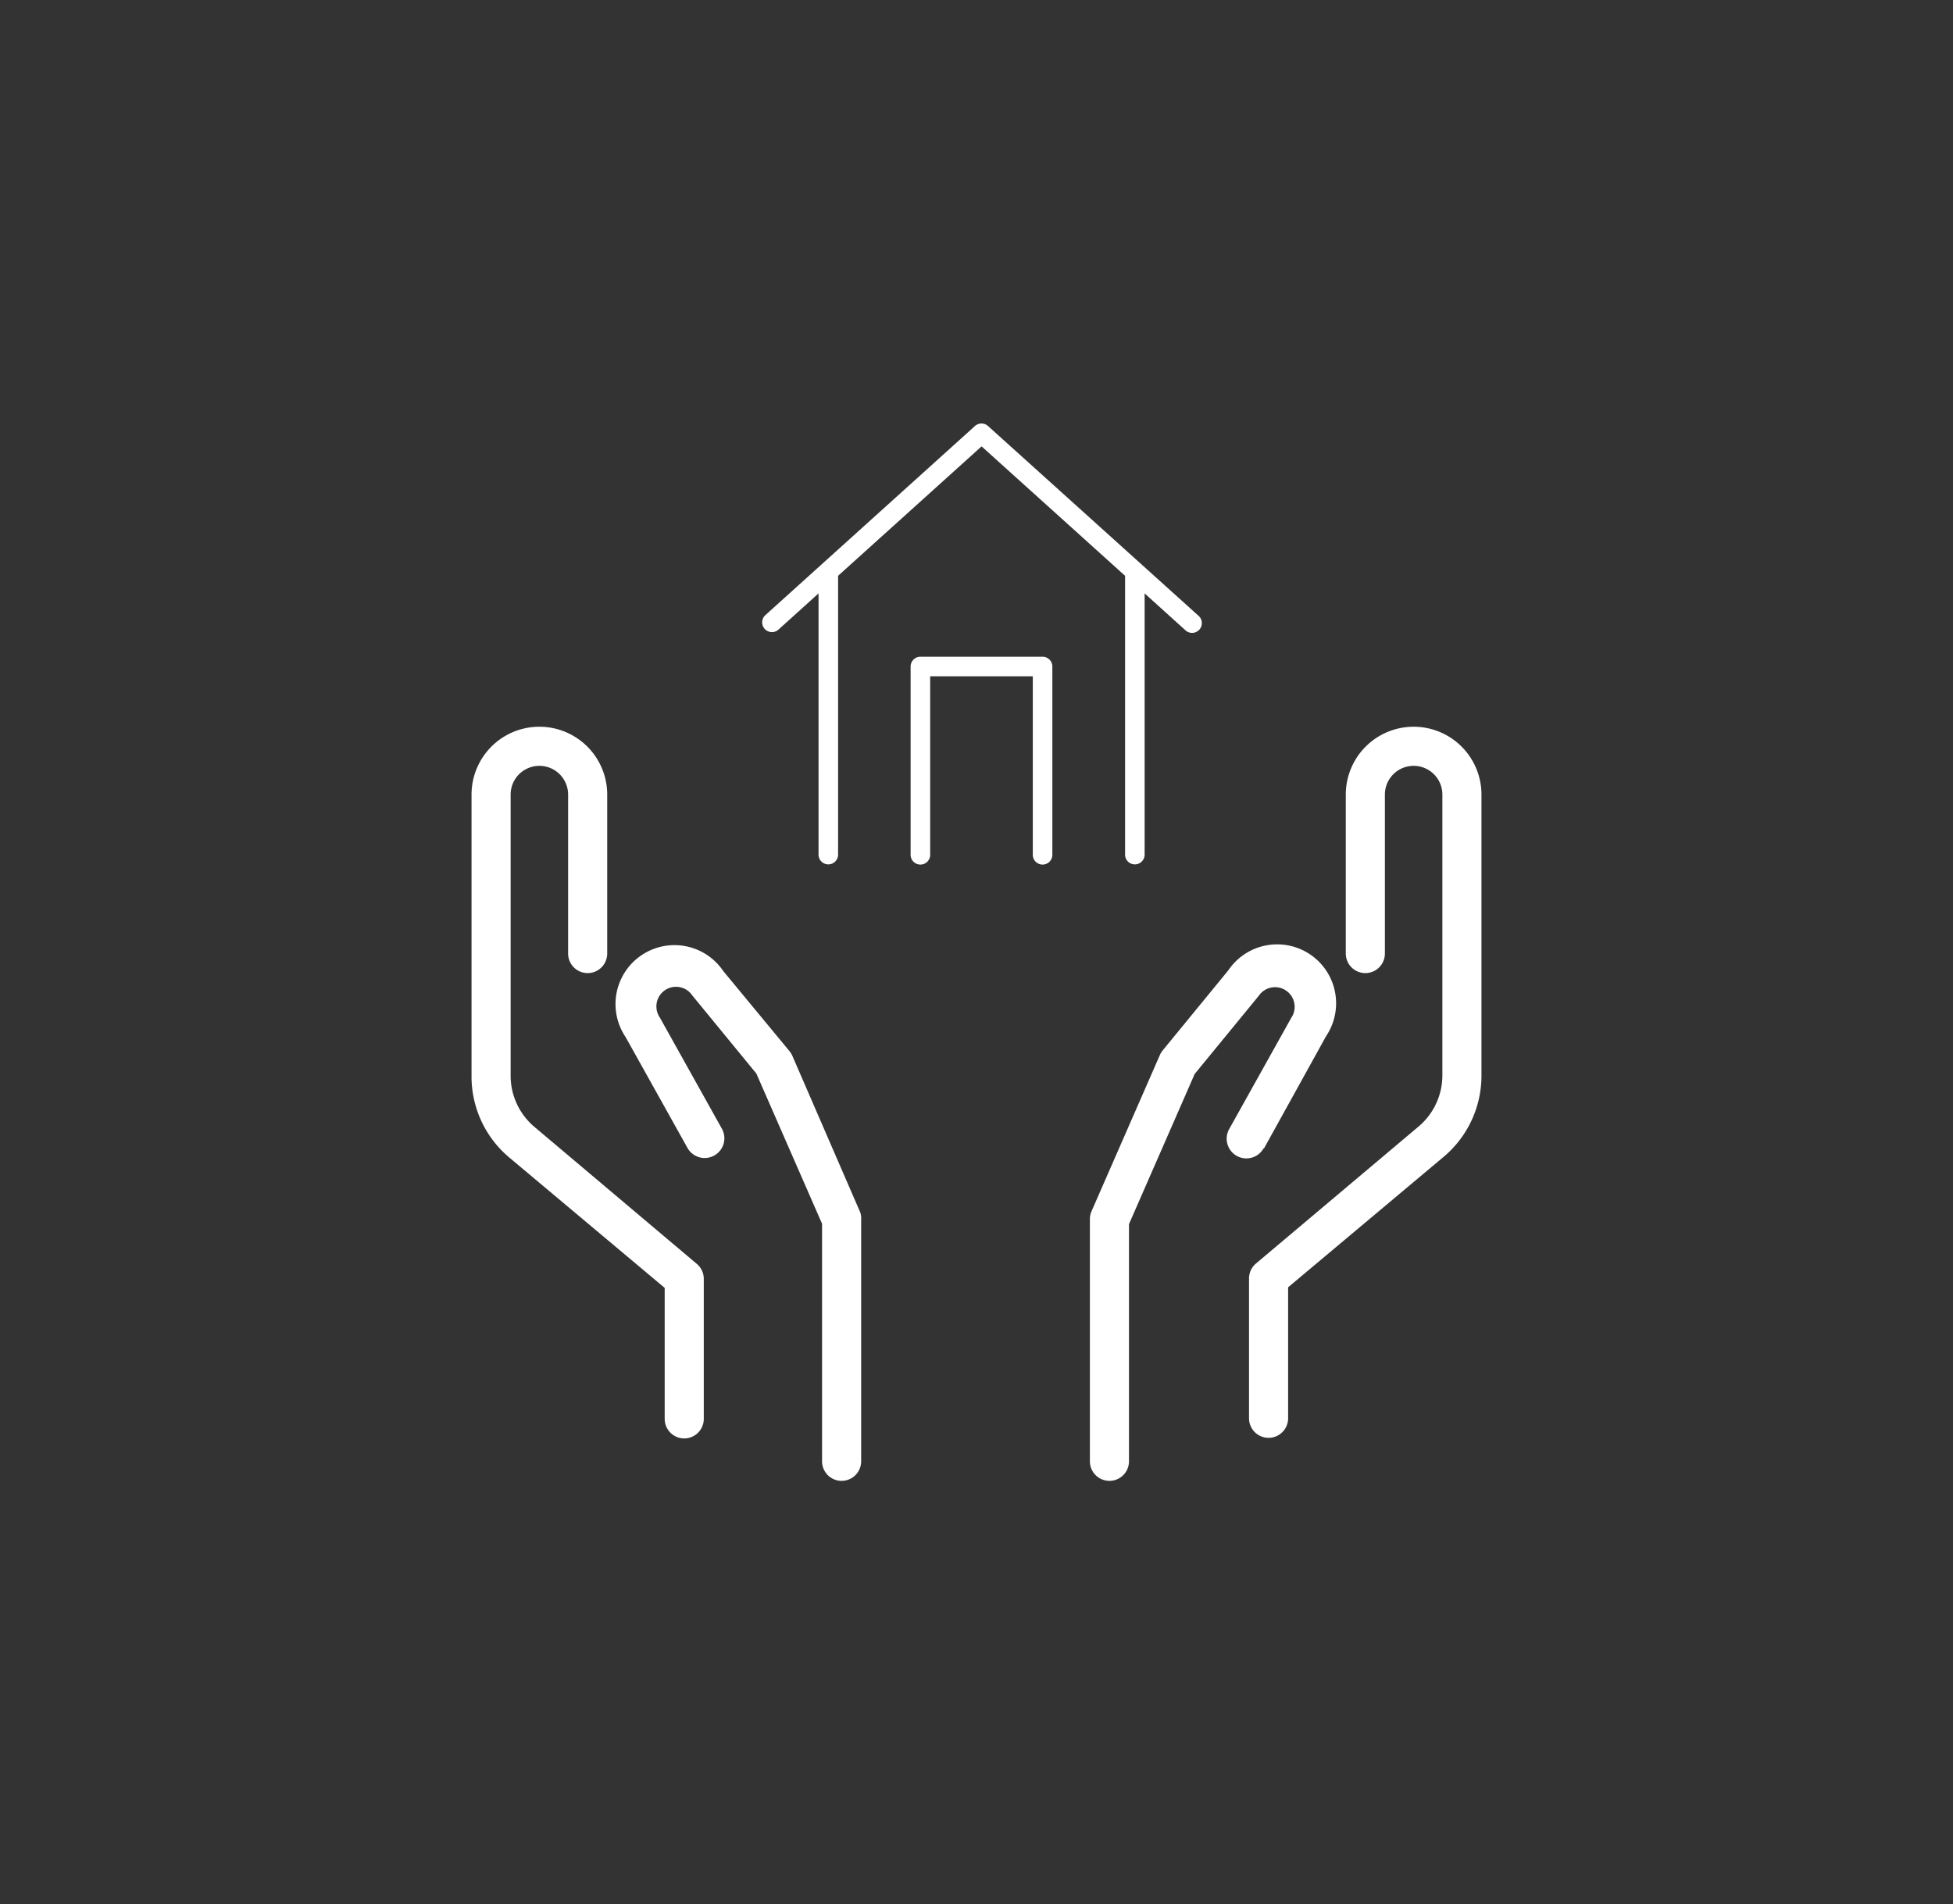 <svg id="Calque_1" data-name="Calque 1" xmlns="http://www.w3.org/2000/svg" viewBox="0 0 99.9 97.4"><rect x="0" y="0" width="99.9" height="97.4" fill="#333333" stroke="none"/><defs><style>.cls-1{fill:#fff;}</style></defs><title>Crédit  Immobilier</title><path class="cls-1" d="M27.33,57.63A3.42,3.42,0,0,1,26.12,55V40.64a1.47,1.47,0,1,1,2.94,0v8.13a1,1,0,0,0,2,0V40.64a3.47,3.47,0,1,0-6.94,0V55A5.41,5.41,0,0,0,26,59.16l8,6.71v6.7a1,1,0,0,0,2,0V65.4a1,1,0,0,0-.36-.76Z"/><path class="cls-1" d="M40.53,54a1,1,0,0,0-.14-.23L37,49.67a3,3,0,0,0-5,3.37l3.17,5.68a1,1,0,1,0,1.75-1l-3.17-5.68a1,1,0,0,1,1.66-1.13l3.28,4,3.36,7.68V74.74a1,1,0,0,0,2,0V62.4A1,1,0,0,0,44,62Z"/><path class="cls-1" d="M72.31,37.17a3.47,3.47,0,0,0-3.47,3.47v8.13a1,1,0,0,0,2,0V40.64a1.47,1.47,0,0,1,2.94,0V55a3.42,3.42,0,0,1-1.22,2.62l-8.31,7a1,1,0,0,0-.36.76v7.16a1,1,0,0,0,2,0v-6.7l8-6.71A5.42,5.42,0,0,0,75.78,55V40.64A3.47,3.47,0,0,0,72.31,37.17Z"/><path class="cls-1" d="M64.66,58.73,67.83,53a3,3,0,0,0-5-3.37l-3.36,4.1a1,1,0,0,0-.14.23l-3.5,8a1,1,0,0,0-.08.4V74.74a1,1,0,0,0,2,0V62.61l3.36-7.68,3.28-4a1,1,0,0,1,1.66,1.13l-3.17,5.68a1,1,0,1,0,1.75,1Z"/><path class="cls-1" d="M39.8,32.22l2.07-1.87V43.71a.5.5,0,0,0,1,0V29.45l7.34-6.62,7.34,6.62V43.71a.5.5,0,0,0,1,0V30.35l2.07,1.87a.5.5,0,1,0,.67-.74L50.54,21.79a.5.5,0,0,0-.67,0L39.13,31.48a.5.5,0,0,0,.67.74Z"/><path class="cls-1" d="M53.33,33.59H47.08a.5.5,0,0,0-.5.5v9.63a.5.5,0,0,0,1,0V34.59h5.25v9.13a.5.5,0,0,0,1,0V34.09A.5.5,0,0,0,53.33,33.59Z"/></svg>